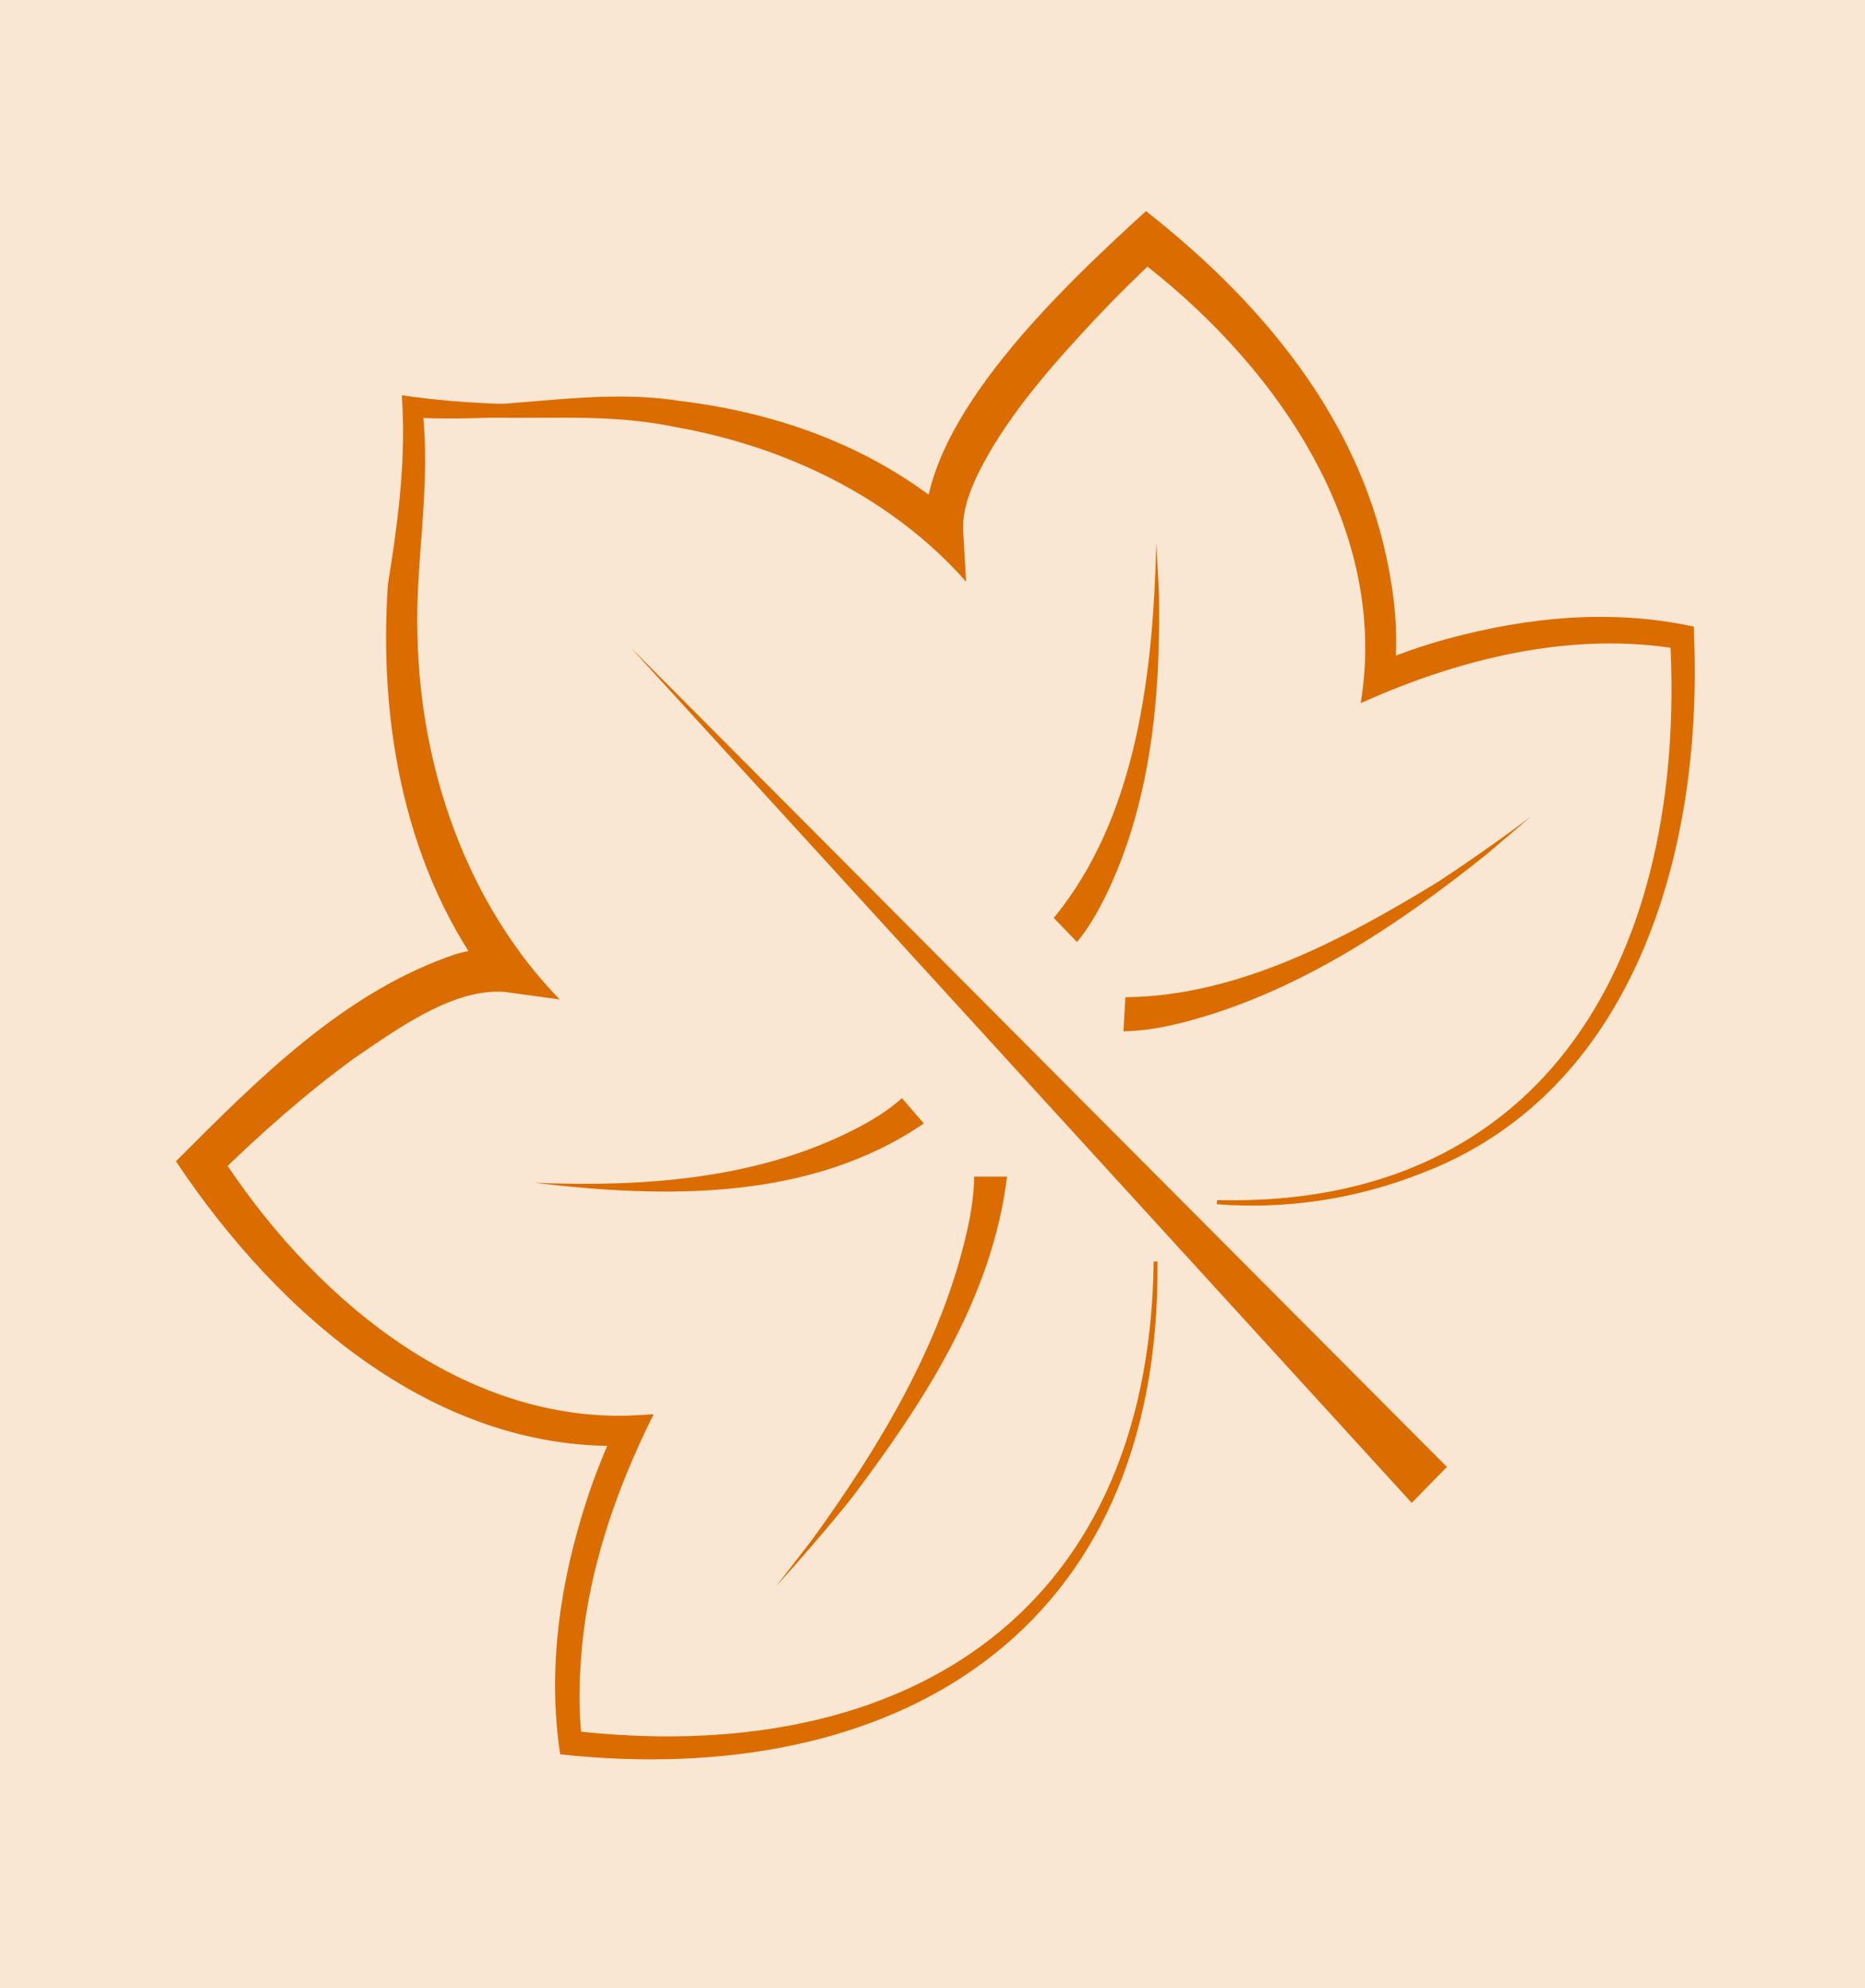 <svg width="106" height="113" viewBox="0 0 106 113" fill="none" xmlns="http://www.w3.org/2000/svg">
<path opacity="0.7" d="M0 0H106V113H0V0Z" fill="#DB6D00" fill-opacity="0.25"/>
<path d="M80.237 85.422L35.841 36.8L82.238 83.379L80.237 85.422Z" fill="#DB6D00"/>
<path d="M59.886 52.178C64.637 46.416 65.544 38.184 65.722 30.844L65.871 33.74C65.974 39.579 65.422 45.612 62.85 50.909C62.392 51.819 61.943 52.652 61.214 53.543L59.895 52.178H59.886Z" fill="#DB6D00"/>
<path d="M63.963 56.681C70.286 56.623 76.308 53.437 81.668 50.163C83.042 49.282 85.736 47.394 87.026 46.397L84.52 48.537C79.367 52.662 73.68 56.448 67.283 58.104C66.18 58.375 65.132 58.598 63.851 58.617L63.963 56.681Z" fill="#DB6D00"/>
<path d="M69.182 68.214C87.999 68.669 95.911 54.095 94.92 36.229L95.453 36.897C89.318 35.861 82.967 37.429 77.337 39.967C79.03 29.673 72.109 20.299 64.45 14.566L65.909 14.508C64.693 15.631 63.477 16.832 62.317 18.062C60.054 20.483 57.772 23.03 56.126 25.916C55.331 27.31 54.667 28.85 54.742 30.138L54.91 33.062C50.664 28.249 44.604 25.373 38.412 24.279C34.914 23.533 31.613 23.805 28.087 23.737C26.441 23.688 24.795 23.553 23.186 23.233L23.224 22.991C28.377 23.465 33.493 21.974 38.627 22.788C44.37 23.475 49.953 25.509 54.433 29.45L52.572 30.36C52.273 23.834 60.699 16.058 65.132 12C71.258 16.803 76.72 23.069 78.637 30.961C79.236 33.478 79.563 36.016 79.208 38.737L78.039 37.759C79.442 37.207 80.854 36.684 82.313 36.297C86.858 35.067 91.628 34.602 96.276 35.619L96.285 36.18C96.781 48.43 92.872 62.123 80.751 66.703C77.066 68.156 73.082 68.756 69.154 68.447L69.182 68.204V68.214Z" fill="#DB6D00"/>
<path d="M65.787 71.71C65.993 92.937 50.711 101.749 31.838 99.715C31.099 94.835 31.838 89.906 33.344 85.277C33.821 83.795 34.419 82.362 35.055 80.938L35.888 82.159C24.983 82.691 15.864 74.818 10 66.006C14.695 61.3 19.605 56.332 25.965 54.211C26.9 53.959 27.919 53.795 29.032 53.959L27.985 56.003C23.047 49.611 21.503 41.206 22.046 33.227C22.579 29.944 23.037 26.526 22.878 23.185L22.841 22.468C26.591 23.03 30.435 23.02 34.223 23.068L34.232 23.311C31.539 23.582 28.826 23.746 26.114 23.785C25.198 23.785 24.309 23.795 23.365 23.717L23.991 23.088C24.543 27.591 23.58 31.89 23.729 36.17C23.898 43.763 26.573 51.413 31.81 56.807L28.677 56.38C25.75 56.158 22.588 58.482 20.11 60.167C17.351 62.181 14.714 64.515 12.273 66.916L12.404 65.454C17.547 73.501 25.965 80.725 35.71 80.464L37.15 80.386C34.952 84.783 33.316 89.557 33.007 94.525C32.904 95.997 32.904 97.536 33.082 98.931L32.493 98.369C50.805 100.5 65.301 92.23 65.572 71.71L65.806 71.691L65.787 71.71Z" fill="#DB6D00"/>
<path d="M52.507 63.856C46.025 68.282 37.776 68.108 30.36 67.226C36.71 67.488 43.453 67.013 49.149 63.886C49.916 63.459 50.72 62.927 51.263 62.414L52.507 63.856Z" fill="#DB6D00"/>
<path d="M57.239 66.868C56.388 73.802 52.479 79.728 48.448 85.093C47.428 86.39 45.258 88.918 44.136 90.128L46.166 87.504C49.981 82.236 53.507 76.406 54.966 69.957C55.2 68.931 55.368 67.788 55.368 66.878H57.239V66.868Z" fill="#DB6D00"/>
</svg>
